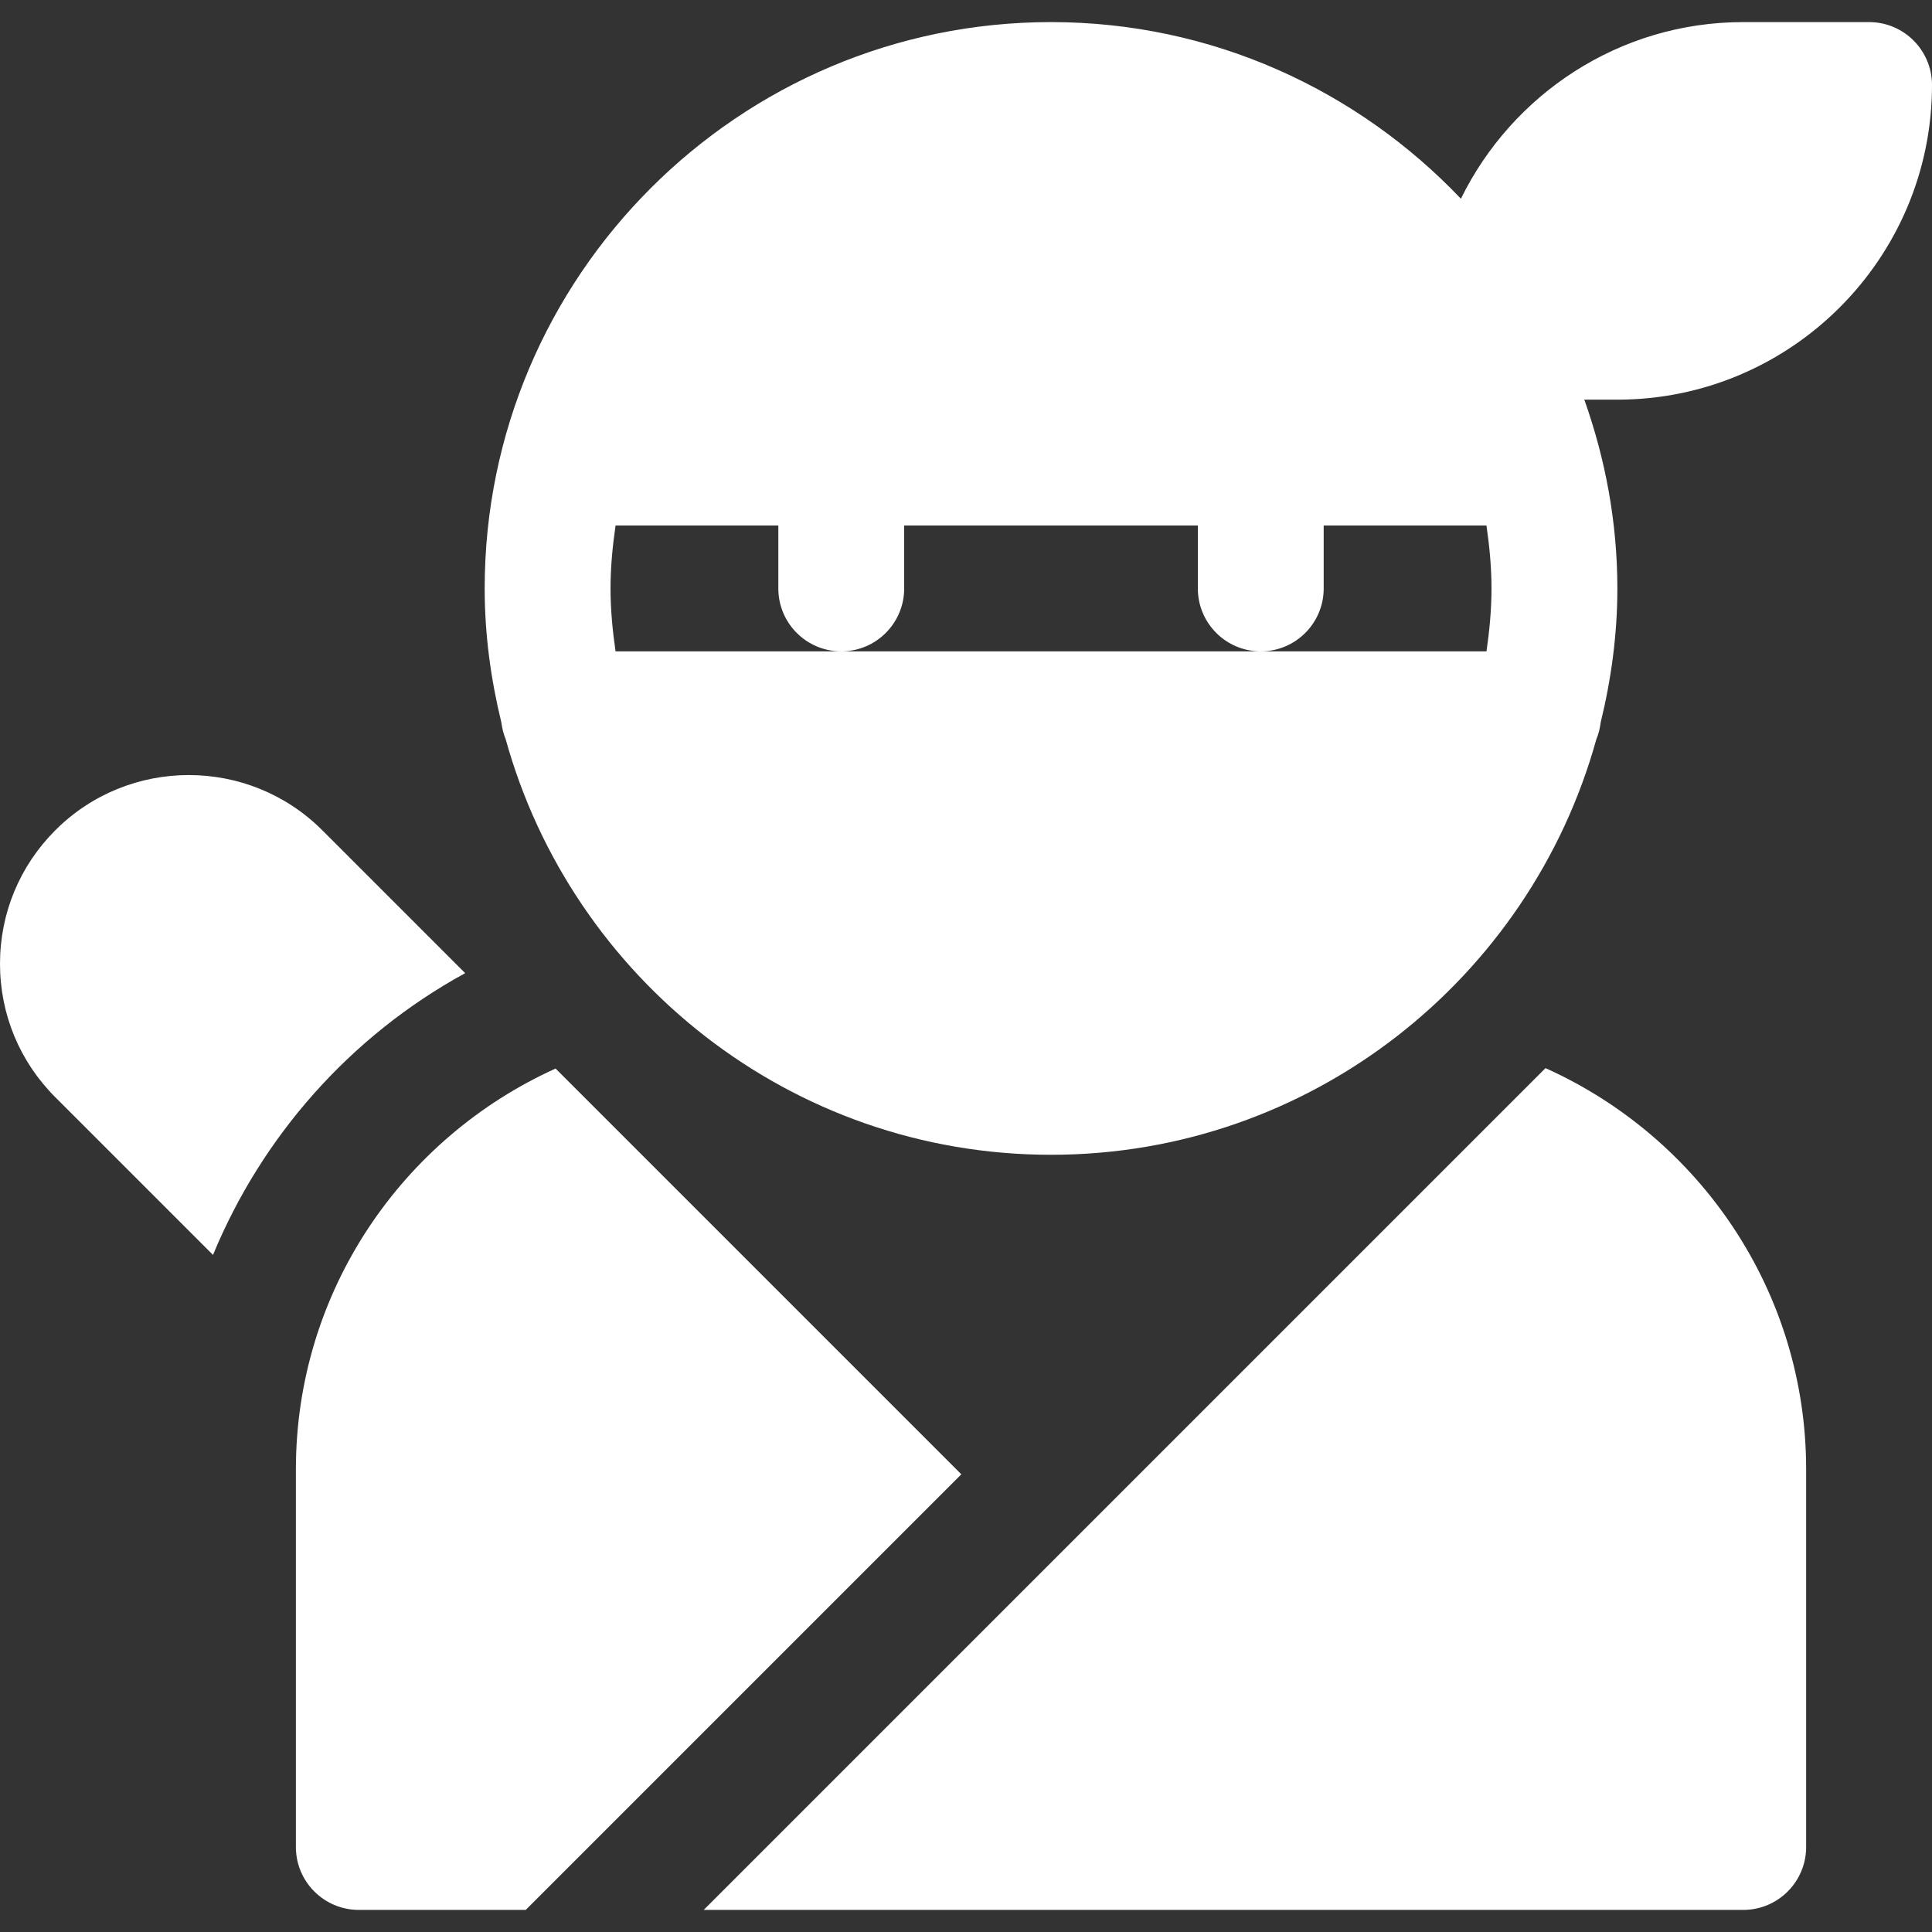 <!DOCTYPE svg PUBLIC "-//W3C//DTD SVG 1.1//EN" "http://www.w3.org/Graphics/SVG/1.1/DTD/svg11.dtd">
<!-- Uploaded to: SVG Repo, www.svgrepo.com, Transformed by: SVG Repo Mixer Tools -->
<svg fill="#ffffff" height="800px" width="800px" version="1.1" id="Layer_1" xmlns="http://www.w3.org/2000/svg" xmlns:xlink="http://www.w3.org/1999/xlink" viewBox="0 0 512 512" xml:space="preserve">
<rect x="0" y="0" width="512" height="512" fill="#333333" stroke="none"/>
<g id="SVGRepo_bgCarrier" stroke-width="0"/>
<g id="SVGRepo_tracerCarrier" stroke-linecap="round" stroke-linejoin="round"/>
<g id="SVGRepo_iconCarrier"> <g> <g> <path d="M85.407,220.025c-19.51-19.499-51.251-19.505-70.75,0.006C5.206,229.482,0,242.043,0,255.408 c0,13.366,5.206,25.926,14.657,35.372l41.79,41.79c12.941-31.333,36.28-57.961,66.828-74.675L85.407,220.025z"/> </g> </g> <g> <g> <path d="M147.233,283.177c-40.504,18.316-68.819,58.963-68.819,106.234v100.058c0,9.212,7.464,16.676,16.676,16.676h44.237 l115.437-115.437L147.233,283.177z"/> </g> </g> <g> <g> <path d="M409.573,283.064L186.491,506.145h275.48c9.212,0,16.676-7.464,16.676-16.676V389.411 C478.647,342.041,450.213,301.325,409.573,283.064z"/> </g> </g> <g> <g> <path d="M495.324,5.855h-33.353c-32.849,0-61.236,19.139-74.818,46.808C359.792,23.901,321.267,5.855,278.531,5.855 c-82.757,0-150.087,67.33-150.087,150.087c0,12.26,1.64,24.117,4.426,35.532c0.201,1.531,0.543,3.015,1.131,4.386 c17.545,63.414,75.612,110.17,144.531,110.17c68.912,0,126.975-46.747,144.525-110.151c0.597-1.387,0.944-2.888,1.145-4.44 c2.781-11.403,4.417-23.249,4.417-35.497c0-17.561-3.19-34.353-8.757-50.029h8.757c45.979,0,83.382-37.403,83.382-83.382 C512,13.319,504.536,5.855,495.324,5.855z M393.934,172.618h-59.815H222.943h-59.815c-0.787-5.462-1.332-11-1.332-16.676 s0.545-11.214,1.332-16.676h43.138v16.676c0,9.212,7.464,16.676,16.676,16.676s16.676-7.464,16.676-16.676v-16.676h77.823v16.676 c0,9.212,7.464,16.676,16.676,16.676s16.676-7.464,16.676-16.676v-16.676h43.138c0.787,5.462,1.332,11,1.332,16.676 S394.721,167.156,393.934,172.618z"/> </g> </g> </g>
</svg>